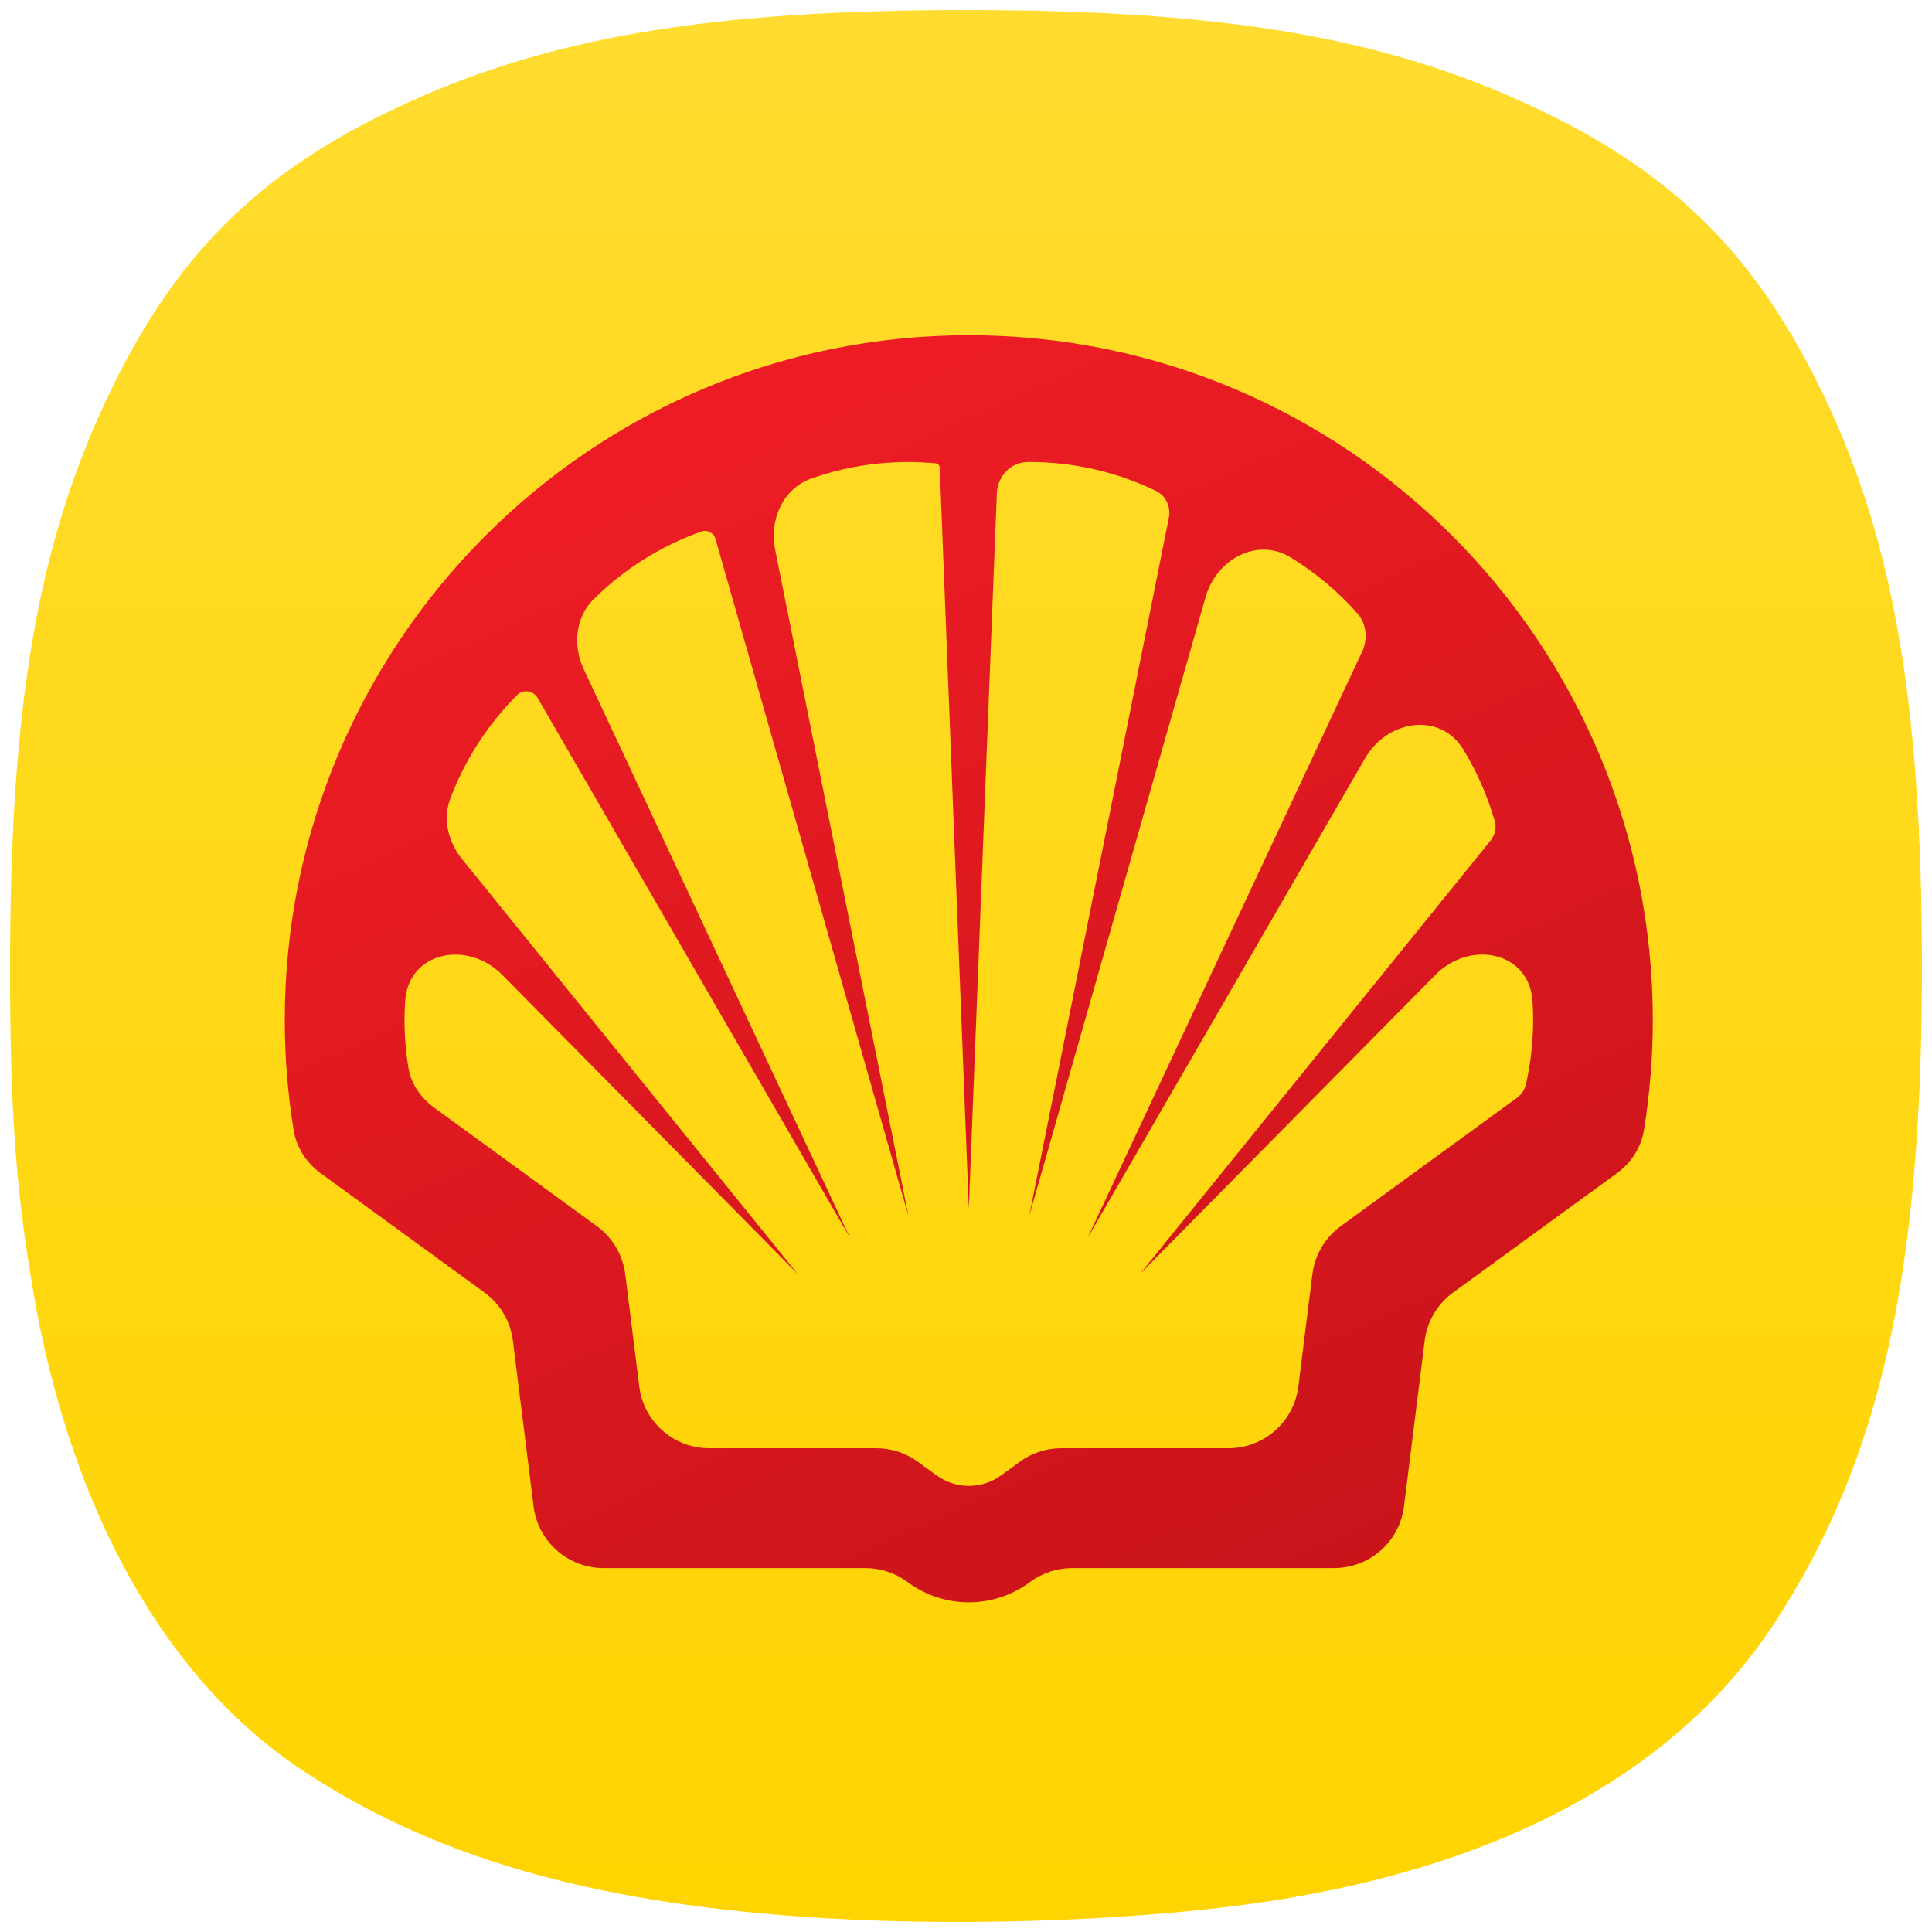 <svg width="192" height="192" viewBox="0 0 192 192" fill="none" xmlns="http://www.w3.org/2000/svg">
<path d="M79.864 190.494C58.452 188.98 43.104 184.514 30.23 176.052C16.452 166.996 6.939 150.04 3.232 127.931C1.518 117.708 0.972 109.739 1.001 95.375C1.052 69.88 3.788 54.081 10.678 39.5C17.289 25.507 25.574 17.217 39.478 10.681C54.248 3.738 70.234 1 95.995 1C121.757 1 137.743 3.738 152.512 10.681C166.404 17.211 174.634 25.44 181.334 39.5C188.169 53.845 190.937 69.844 190.999 95.375C191.075 126.436 186.923 145.115 176.35 161.286C166.477 176.388 148.497 185.963 123.79 189.276C110.91 191.003 93.779 191.478 79.864 190.494Z" fill="url(#paint0_linear_108_82)"/>
<path fill-rule="evenodd" clip-rule="evenodd" d="M53.028 149.704C53.466 153.207 56.444 155.836 59.974 155.836H86.009C87.492 155.836 88.936 156.307 90.134 157.181L90.278 157.286C92.021 158.556 94.122 159.239 96.277 159.239C98.431 159.239 100.532 158.556 102.275 157.286L102.423 157.178C103.62 156.306 105.063 155.836 106.544 155.836H132.581C136.112 155.836 139.09 153.207 139.527 149.703L141.583 133.242C141.822 131.323 142.845 129.589 144.407 128.451L160.686 116.594C162.097 115.566 163.089 114.05 163.369 112.327C163.959 108.71 164.254 105.05 164.254 101.383C164.254 63.81 133.801 33.316 96.278 33.316C58.754 33.316 28.302 63.81 28.302 101.383C28.302 105.049 28.598 108.708 29.186 112.324C29.466 114.049 30.458 115.567 31.871 116.596L48.148 128.451C49.71 129.589 50.733 131.323 50.972 133.242L53.028 149.704ZM59.314 121.854C60.877 122.992 61.9 124.726 62.139 126.645L63.53 137.791C63.967 141.295 66.945 143.924 70.476 143.924H87.092C88.573 143.924 90.017 144.394 91.214 145.267L93.08 146.627C94.012 147.303 95.13 147.668 96.281 147.668C97.431 147.668 98.55 147.303 99.48 146.627L101.348 145.266C102.545 144.394 103.988 143.924 105.469 143.924L122.083 143.924C125.614 143.924 128.592 141.295 129.029 137.792L130.421 126.645C130.66 124.726 131.683 122.992 133.245 121.854L150.71 109.132C151.187 108.785 151.532 108.284 151.66 107.709C152.124 105.633 152.36 103.511 152.36 101.383C152.36 101.129 152.356 100.875 152.35 100.622C152.34 100.241 152.322 99.861 152.297 99.482C151.974 94.566 146.112 93.373 142.65 96.878L113.285 126.611L148.139 83.524C148.575 82.986 148.739 82.274 148.548 81.608C147.831 79.097 146.78 76.705 145.432 74.495C143.126 70.712 137.877 71.526 135.659 75.36L108.09 123.008L135.361 64.775C135.954 63.507 135.815 62.001 134.889 60.951C132.969 58.774 130.739 56.906 128.279 55.403C124.926 53.355 120.883 55.57 119.806 59.348L102.286 120.821L116.156 51.468C116.374 50.379 115.872 49.263 114.872 48.78C110.966 46.896 106.68 45.913 102.331 45.913C102.265 45.913 102.199 45.913 102.133 45.913C100.433 45.925 99.131 47.343 99.065 49.042L96.279 120.104L93.392 46.479C93.383 46.253 93.21 46.067 92.985 46.045C92.07 45.958 91.149 45.913 90.23 45.913C89.919 45.913 89.608 45.918 89.298 45.928C86.342 46.023 83.426 46.572 80.651 47.548C77.796 48.553 76.439 51.65 77.032 54.617L90.276 120.821L71.103 53.556C70.932 52.955 70.299 52.611 69.711 52.819C67.689 53.534 65.761 54.469 63.962 55.601C62.17 56.728 60.504 58.051 58.996 59.546C57.159 61.369 56.922 64.179 58.019 66.523L84.469 123.008L53.43 69.361C53.005 68.625 52.01 68.464 51.407 69.064C48.475 71.983 46.209 75.494 44.754 79.356C43.983 81.403 44.535 83.669 45.911 85.369L79.276 126.611L49.911 96.88C46.449 93.375 40.586 94.569 40.263 99.485C40.221 100.116 40.2 100.749 40.2 101.383C40.2 102.976 40.332 104.566 40.593 106.135C40.86 107.739 41.832 109.119 43.146 110.076L59.314 121.854Z" fill="url(#paint1_linear_108_82)"/>
<defs>
<linearGradient id="paint0_linear_108_82" x1="96" y1="1" x2="96" y2="191" gradientUnits="userSpaceOnUse">
<stop stop-color="#FFDC2F"/>
<stop offset="1" stop-color="#FFD400"/>
</linearGradient>
<linearGradient id="paint1_linear_108_82" x1="96.278" y1="33.316" x2="167.319" y2="190.163" gradientUnits="userSpaceOnUse">
<stop stop-color="#ED1C24"/>
<stop offset="1" stop-color="#BD1117"/>
</linearGradient>
</defs>
</svg>
